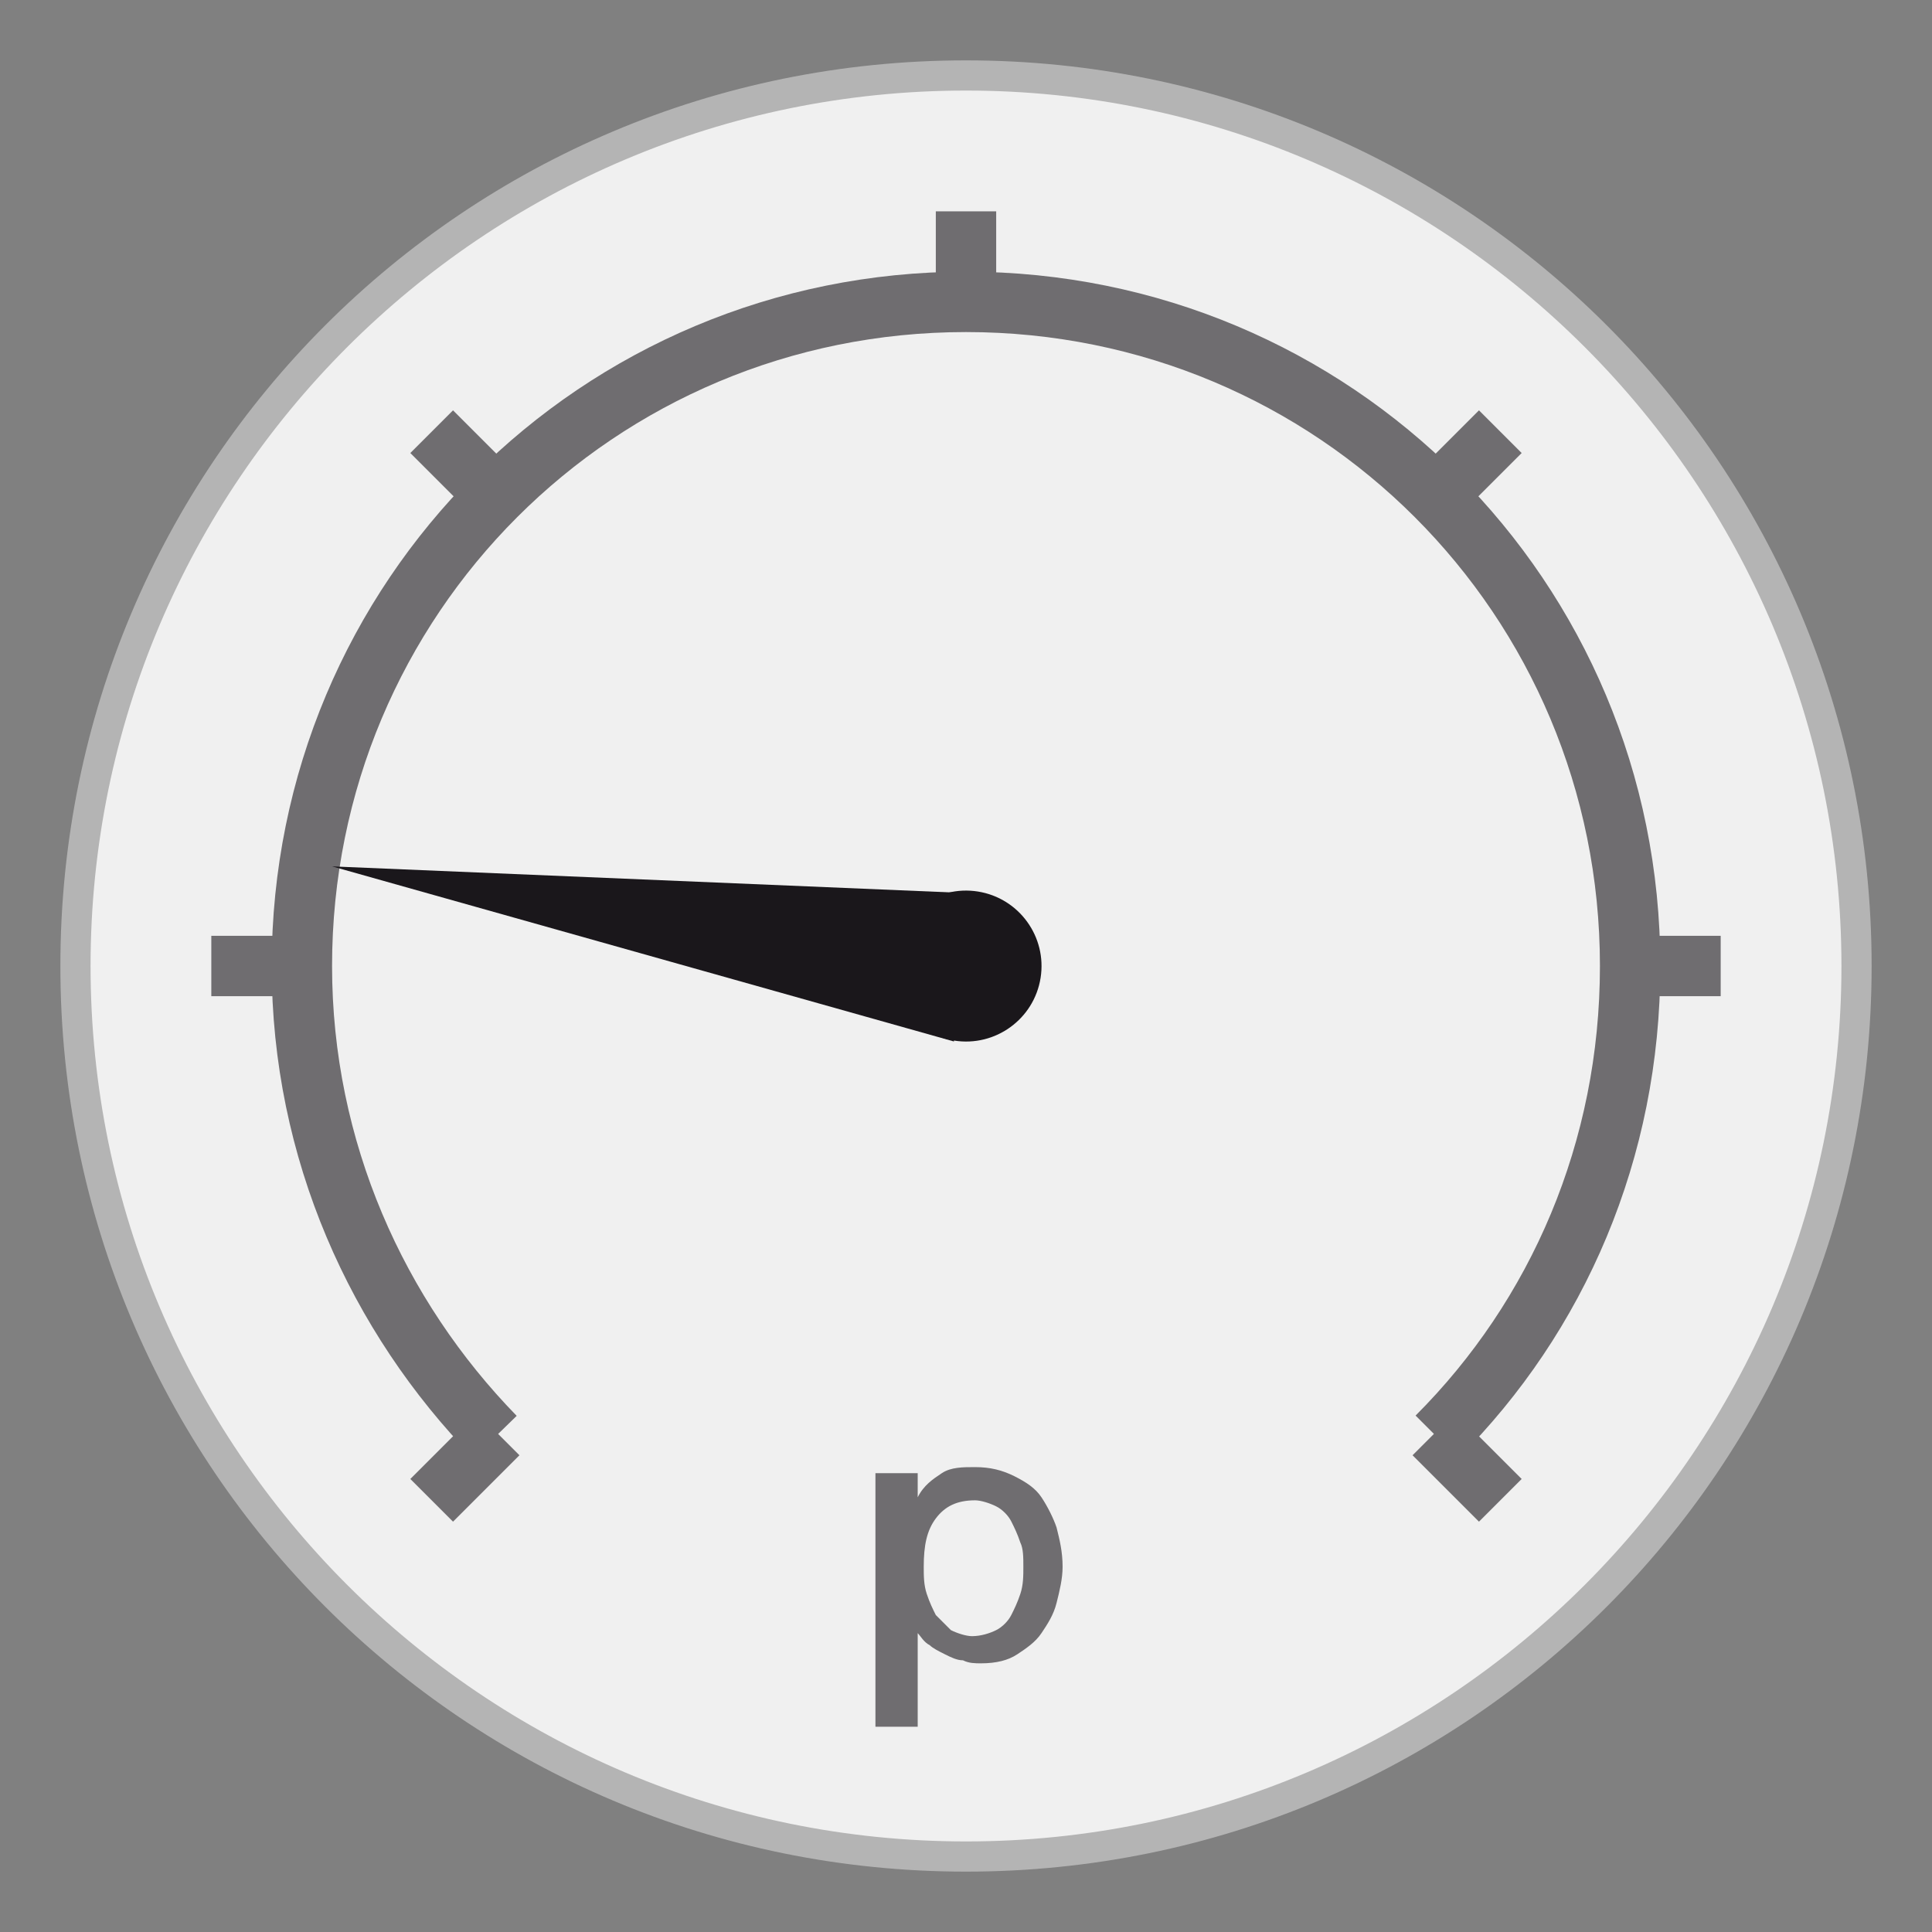 <svg viewBox="0 0 64 64" xmlns="http://www.w3.org/2000/svg"><rect x="0" y="0" width="64" height="64" fill="#808080" stroke="none"/><path d="M32 61.5C15.7 61.5 2.5 48.3 2.5 32S15.7 2.5 32 2.5 61.5 15.7 61.5 32 48.3 61.5 32 61.5z" fill="#f0f0f0"/><path d="M32 3c16 0 29 13 29 29S48 61 32 61 3 48 3 32 16 3 32 3m0-1C15.4 2 2 15.4 2 32s13.4 30 30 30 30-13.4 30-30S48.6 2 32 2z" fill="#b4b4b4"/><g fill="#1a171b"><path d="m11 28.7 20.6 5.8c0-.2.2-2.3.3-2.5s.4-2.2.5-2.4L11 28.7"/><circle transform="rotate(-80.996 32.002 32)" cx="32" cy="32" r="2.5"/></g><g fill="none" stroke="#1a171b" stroke-miterlimit="10" stroke-width="2"><path d="M47.6 47.6c4-4 6.4-9.5 6.4-15.6 0-12.2-9.8-22-22-22s-22 9.8-22 22c0 6.1 2.5 11.6 6.4 15.6M54 32h3M7 32h3M47.5 16.5l2.2-2.2M14.3 49.7l2.2-2.2M32 10V7M16.5 16.5l-2.2-2.2M49.7 49.7l-2.2-2.2" opacity=".6"/></g><path d="M29.1 48.8h1.3v.8c.2-.4.5-.6.8-.8.3-.2.7-.2 1.1-.2.5 0 .9.1 1.3.3.4.2.7.4.9.7.2.3.4.7.5 1 .1.4.2.8.2 1.3 0 .4-.1.8-.2 1.2-.1.4-.3.7-.5 1-.2.3-.5.5-.8.7-.3.2-.7.3-1.2.3-.2 0-.4 0-.6-.1-.2 0-.4-.1-.6-.2-.2-.1-.4-.2-.5-.3-.2-.1-.3-.3-.4-.4v3.1H29v-8.4zm4.8 3.1c0-.3 0-.6-.1-.8-.1-.3-.2-.5-.3-.7s-.3-.4-.5-.5c-.2-.1-.5-.2-.7-.2-.6 0-1 .2-1.3.6-.3.4-.4.9-.4 1.6 0 .3 0 .6.1.9.1.3.2.5.3.7l.5.5c.2.1.5.2.7.2.3 0 .6-.1.8-.2.2-.1.4-.3.5-.5.1-.2.2-.4.3-.7s.1-.6.1-.9" fill="#1a171b" opacity=".6"/></svg>